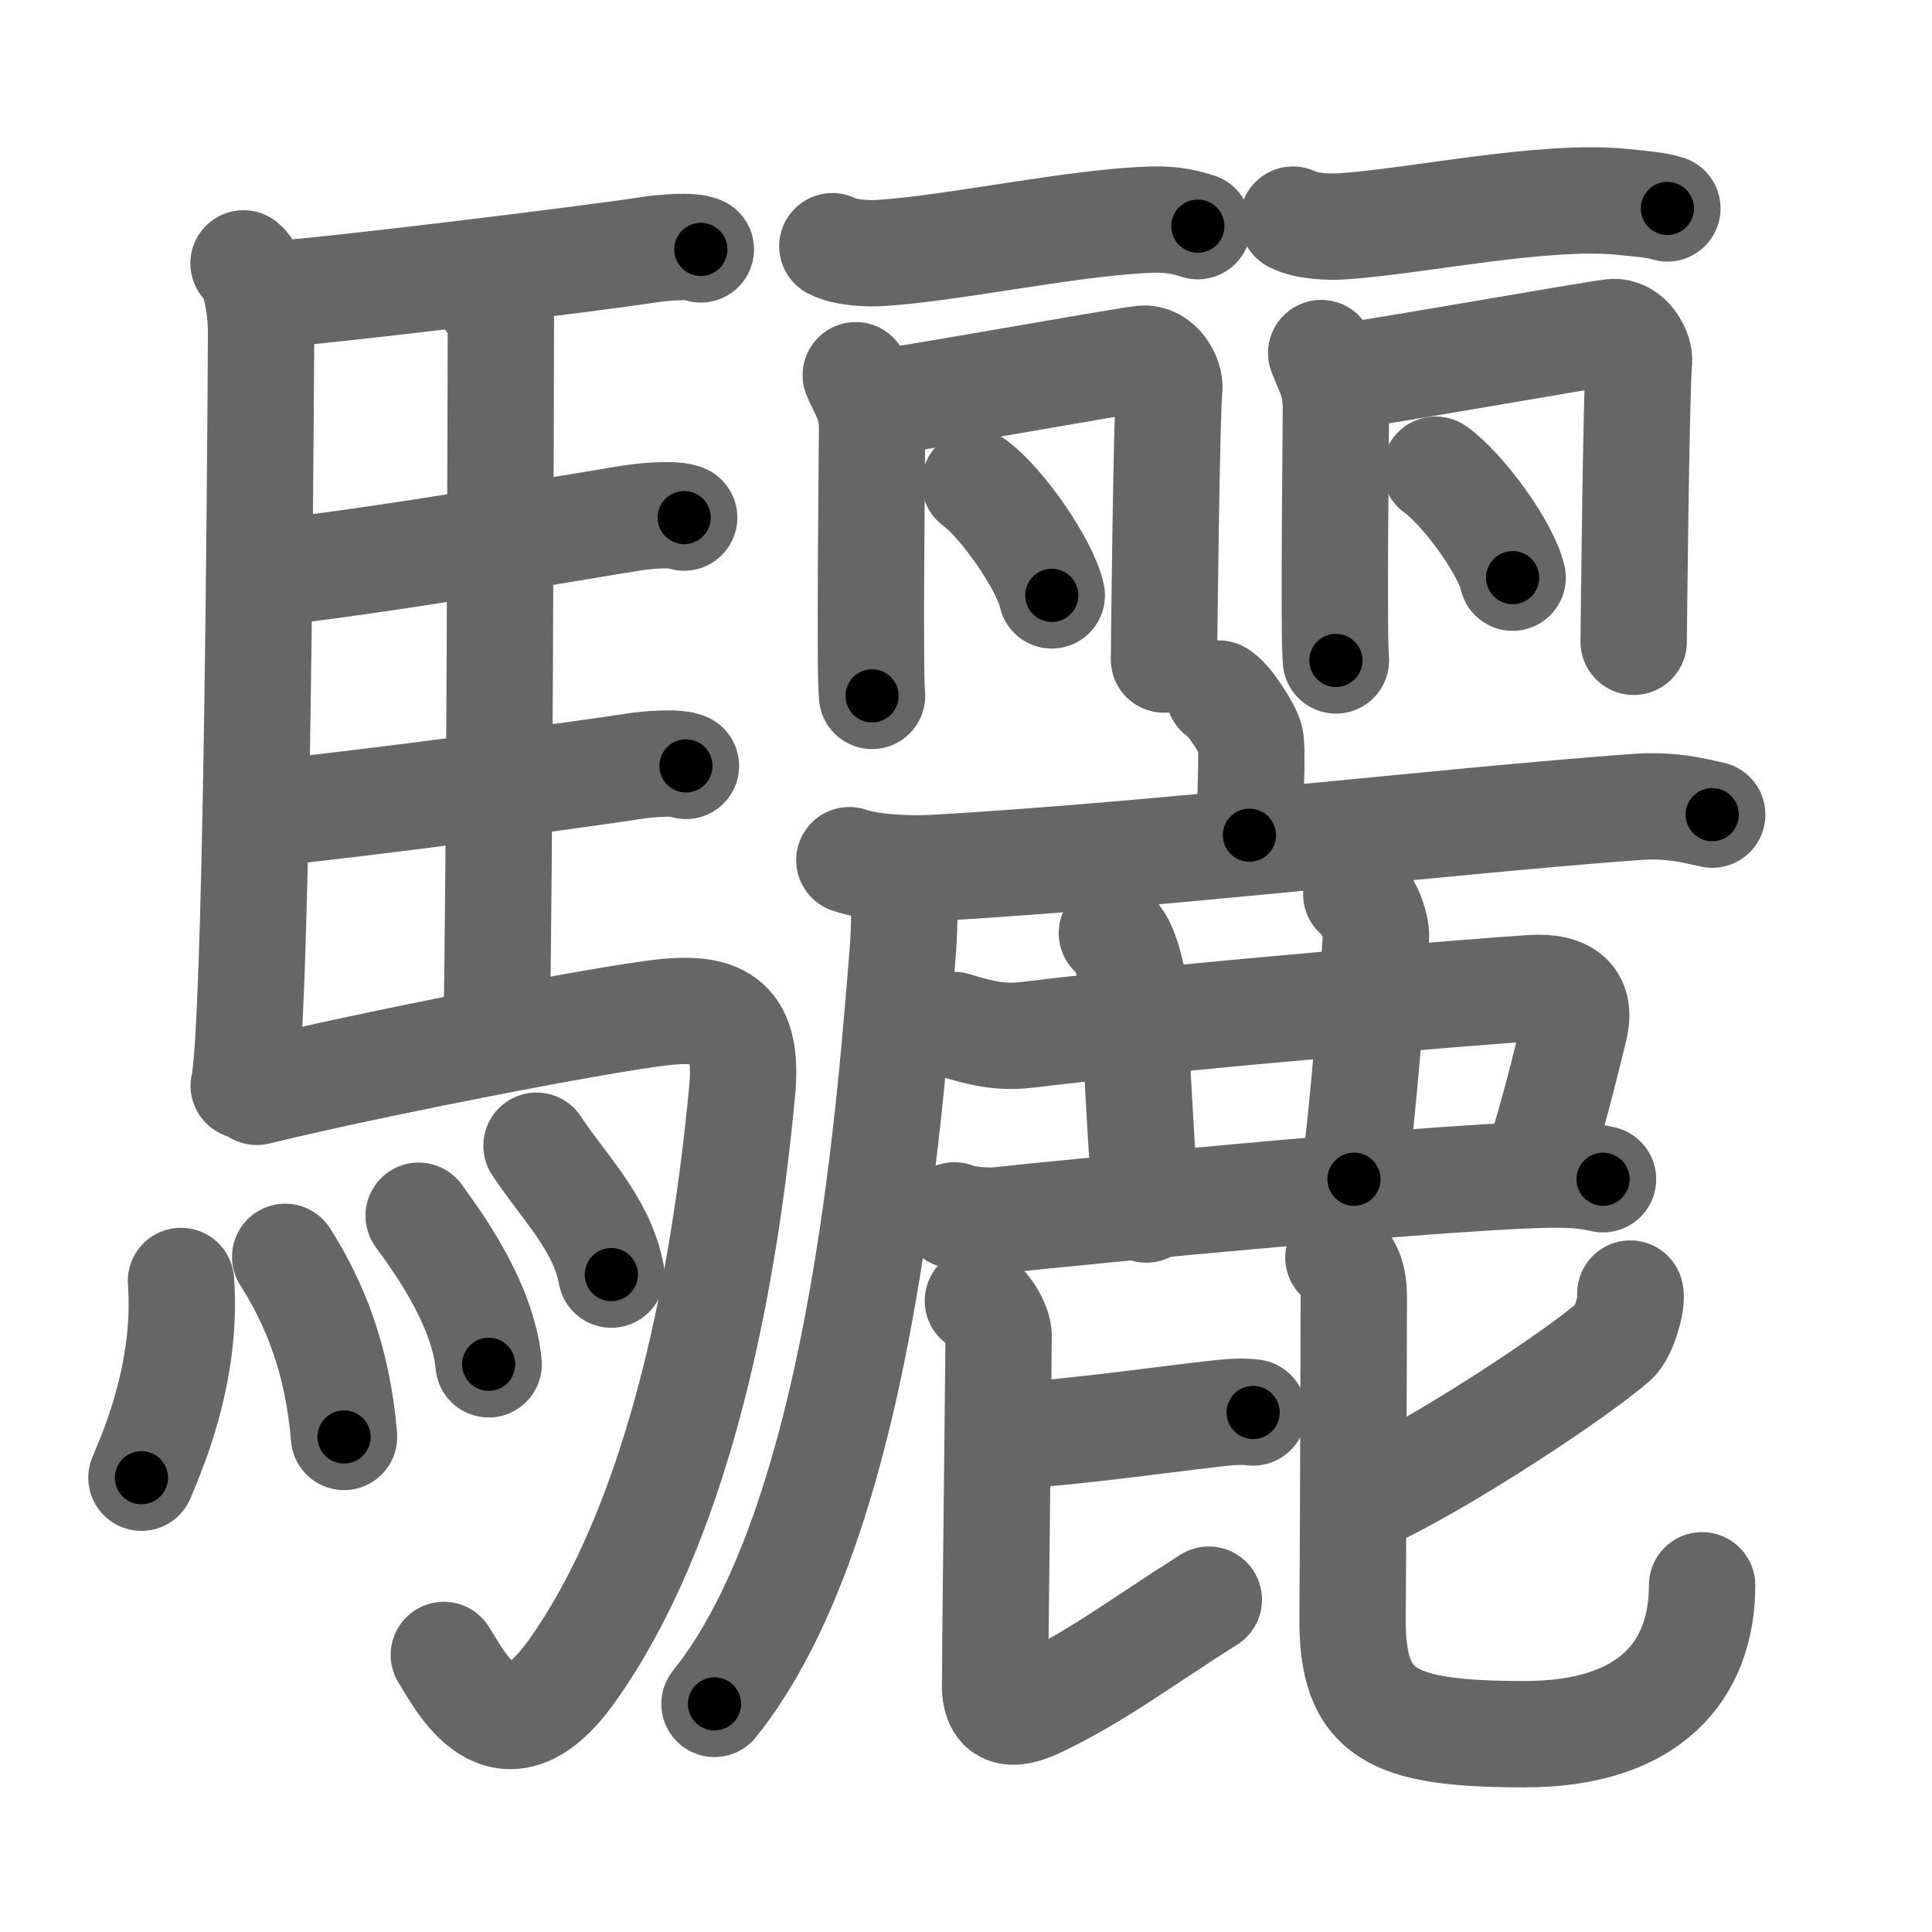 <svg xmlns="http://www.w3.org/2000/svg" viewBox="0 0 109 109" id="9a6a"><g fill="none" stroke="#666" stroke-width="6" stroke-linecap="round" stroke-linejoin="round"><g><g><path d="M13.74,14.86c0.76,0.64,1,2.85,0.99,3.9c-0.05,9.74-0.28,39.57-0.98,42.49" /><path d="M14.98,16.63C18,16.5,34.17,14.48,36.54,14.1c0.94-0.15,2.53-0.27,3-0.03" /><path d="M27.31,16.54c0.25,0.41,0.96,0.95,0.95,1.6c-0.02,6.65-0.06,30.12-0.25,40.57" /><path d="M14.66,32.38c6.26-0.63,18.25-2.72,20.94-3.15c0.94-0.15,2.53-0.26,3-0.03" /><path d="M14.76,45.92c6.26-0.63,18.25-2.26,20.94-2.68c0.94-0.15,2.53-0.26,3-0.03" /><path d="M14.49,61.6c6.17-1.52,19.5-4.12,22.93-4.49c3.33-0.36,4.82,0.53,4.45,4.45C40.75,73.5,38,86.25,32.25,94.3c-3.94,5.51-6.32,0.44-7.21-0.93" /><g><path d="M10.21,72.27c0.4,5.34-1.81,10.04-2.23,11.1" /><path d="M16.09,70.91c1.6,2.51,2.95,5.68,3.32,10.16" /><path d="M23.62,68.59c0.79,1.11,3.6,4.76,3.95,8.38" /><path d="M30.27,64.64c1.4,2.17,3.71,4.4,4.22,7.27" /></g></g><g><g><g><g><path d="M46.96,13.89c0.72,0.38,2.04,0.43,2.77,0.38c4.15-0.27,11.03-1.77,15.32-1.88c1.21-0.03,1.93,0.18,2.53,0.37" /></g><path d="M48.28,21.17c0.46,1.06,0.92,1.59,0.92,3c0,1.41-0.15,13.68,0,15.09" /><path d="M49.21,22.77c1.27-0.1,14.09-2.41,15.25-2.53c0.96-0.1,1.58,1.1,1.51,1.68c-0.15,1.19-0.3,14.69-0.3,15.29" /><path d="M55,27.25c1.53,1.12,3.96,4.6,4.34,6.34" /></g><g><g><path d="M72.95,12.39c0.72,0.38,2.04,0.43,2.77,0.38c4.15-0.27,11.36-1.83,15.82-1.38c1.2,0.12,1.93,0.18,2.53,0.37" /></g><path d="M74.54,19.92c0.42,1.1,0.83,1.65,0.83,3.13c0,1.47-0.14,12.73,0,14.21" /><path d="M75.56,21.27c1.27-0.1,14.25-2.41,15.4-2.53c0.96-0.1,1.58,1.1,1.51,1.68c-0.15,1.19-0.3,15.19-0.3,15.79" /><path d="M81,26.5c1.53,1.08,3.96,4.42,4.34,6.09" /></g></g><g><g><path d="M68.77,39.13c0.53,0.27,1.66,2.02,1.77,2.56c0.11,0.54,0.05,2.06-0.05,5.43" /><g><path d="M47.92,48.53c1.24,0.44,3.51,0.51,4.75,0.44c12.9-0.74,28.19-2.59,39.59-3.44c2.06-0.15,3.31,0.21,4.34,0.43" /><path d="M50.99,49.24c0.03,1.11,0.07,2.87-0.06,4.47c-0.76,9.42-2.46,32.27-10.62,42.42" /></g></g><path d="M53.83,57.83c1.41,0.44,2.6,0.73,4.06,0.56c10.07-1.22,25.63-2.45,28.46-2.64c2.11-0.14,2.87,0.68,2.48,2.26c-0.71,2.9-1.15,4.66-2.1,7.78" /><path d="M62.73,52.65c0.62,0.29,0.99,1.81,1.11,2.39c0.12,0.58,0.47,9.18,0.83,13.2" /><path d="M76.52,50.46c0.62,0.29,1.15,1.79,1.11,2.39c-0.16,2.6-0.71,9.65-1.24,13.68" /><path d="M53.85,68.57c0.66,0.27,1.87,0.34,2.53,0.27c4.21-0.46,27.03-2.67,31.75-2.57c1.1,0.02,1.76,0.13,2.31,0.26" /><g><path d="M57.2,81c3.5-0.21,8.53-0.93,11.58-1.27c0.89-0.1,1.46-0.1,1.92-0.04" /><path d="M55.17,73.39c0.63,0.37,1.17,1.46,1.17,1.96c0,1.37-0.2,18-0.2,19.73c0,1.92,1.28,1.64,2.53,1.03c3.28-1.58,5.58-3.36,9.53-5.86" /><g><path d="M91.98,72.98c0.14,0.38-0.35,2.21-0.88,2.67c-2.1,1.85-9.48,6.74-13.83,8.79" /><path d="M75.51,70.95c0.63,0.39,0.87,1.23,0.87,2.22c0,1.31-0.05,16.46-0.07,18c-0.07,5.59,2.18,6.67,9.72,6.67c7.04,0,10-3.58,10-8.4" /></g></g></g></g></g></g><g fill="none" stroke="#000" stroke-width="3" stroke-linecap="round" stroke-linejoin="round"><path d="M13.74,14.86c0.76,0.64,1,2.85,0.99,3.9c-0.05,9.74-0.28,39.57-0.98,42.49" stroke-dasharray="46.624" stroke-dashoffset="46.624"><animate attributeName="stroke-dashoffset" values="46.624;46.624;0" dur="0.466s" fill="freeze" begin="0s;9a6a.click" /></path><path d="M14.98,16.63C18,16.5,34.17,14.48,36.54,14.1c0.94-0.15,2.53-0.27,3-0.03" stroke-dasharray="24.737" stroke-dashoffset="24.737"><animate attributeName="stroke-dashoffset" values="24.737" fill="freeze" begin="9a6a.click" /><animate attributeName="stroke-dashoffset" values="24.737;24.737;0" keyTimes="0;0.654;1" dur="0.713s" fill="freeze" begin="0s;9a6a.click" /></path><path d="M27.31,16.54c0.25,0.41,0.96,0.95,0.95,1.6c-0.02,6.65-0.06,30.12-0.25,40.57" stroke-dasharray="42.471" stroke-dashoffset="42.471"><animate attributeName="stroke-dashoffset" values="42.471" fill="freeze" begin="9a6a.click" /><animate attributeName="stroke-dashoffset" values="42.471;42.471;0" keyTimes="0;0.627;1" dur="1.138s" fill="freeze" begin="0s;9a6a.click" /></path><path d="M14.66,32.38c6.26-0.63,18.25-2.72,20.94-3.15c0.94-0.15,2.53-0.26,3-0.03" stroke-dasharray="24.203" stroke-dashoffset="24.203"><animate attributeName="stroke-dashoffset" values="24.203" fill="freeze" begin="9a6a.click" /><animate attributeName="stroke-dashoffset" values="24.203;24.203;0" keyTimes="0;0.825;1" dur="1.38s" fill="freeze" begin="0s;9a6a.click" /></path><path d="M14.76,45.92c6.26-0.63,18.25-2.26,20.94-2.68c0.94-0.15,2.53-0.26,3-0.03" stroke-dasharray="24.137" stroke-dashoffset="24.137"><animate attributeName="stroke-dashoffset" values="24.137" fill="freeze" begin="9a6a.click" /><animate attributeName="stroke-dashoffset" values="24.137;24.137;0" keyTimes="0;0.851;1" dur="1.621s" fill="freeze" begin="0s;9a6a.click" /></path><path d="M14.49,61.6c6.17-1.52,19.5-4.12,22.93-4.49c3.33-0.36,4.82,0.53,4.45,4.45C40.75,73.5,38,86.25,32.25,94.3c-3.94,5.51-6.32,0.44-7.21-0.93" stroke-dasharray="75.435" stroke-dashoffset="75.435"><animate attributeName="stroke-dashoffset" values="75.435" fill="freeze" begin="9a6a.click" /><animate attributeName="stroke-dashoffset" values="75.435;75.435;0" keyTimes="0;0.741;1" dur="2.188s" fill="freeze" begin="0s;9a6a.click" /></path><path d="M10.21,72.27c0.4,5.34-1.81,10.04-2.23,11.1" stroke-dasharray="11.435" stroke-dashoffset="11.435"><animate attributeName="stroke-dashoffset" values="11.435" fill="freeze" begin="9a6a.click" /><animate attributeName="stroke-dashoffset" values="11.435;11.435;0" keyTimes="0;0.95;1" dur="2.302s" fill="freeze" begin="0s;9a6a.click" /></path><path d="M16.09,70.91c1.6,2.51,2.95,5.68,3.32,10.16" stroke-dasharray="10.801" stroke-dashoffset="10.801"><animate attributeName="stroke-dashoffset" values="10.801" fill="freeze" begin="9a6a.click" /><animate attributeName="stroke-dashoffset" values="10.801;10.801;0" keyTimes="0;0.955;1" dur="2.41s" fill="freeze" begin="0s;9a6a.click" /></path><path d="M23.62,68.59c0.79,1.11,3.6,4.76,3.95,8.38" stroke-dasharray="9.373" stroke-dashoffset="9.373"><animate attributeName="stroke-dashoffset" values="9.373" fill="freeze" begin="9a6a.click" /><animate attributeName="stroke-dashoffset" values="9.373;9.373;0" keyTimes="0;0.962;1" dur="2.504s" fill="freeze" begin="0s;9a6a.click" /></path><path d="M30.27,64.64c1.4,2.17,3.71,4.4,4.22,7.27" stroke-dasharray="8.483" stroke-dashoffset="8.483"><animate attributeName="stroke-dashoffset" values="8.483" fill="freeze" begin="9a6a.click" /><animate attributeName="stroke-dashoffset" values="8.483;8.483;0" keyTimes="0;0.967;1" dur="2.589s" fill="freeze" begin="0s;9a6a.click" /></path><path d="M46.96,13.89c0.72,0.38,2.04,0.43,2.77,0.38c4.15-0.27,11.03-1.77,15.32-1.88c1.21-0.03,1.93,0.18,2.53,0.37" stroke-dasharray="20.838" stroke-dashoffset="20.838"><animate attributeName="stroke-dashoffset" values="20.838" fill="freeze" begin="9a6a.click" /><animate attributeName="stroke-dashoffset" values="20.838;20.838;0" keyTimes="0;0.926;1" dur="2.797s" fill="freeze" begin="0s;9a6a.click" /></path><path d="M48.28,21.17c0.46,1.06,0.92,1.59,0.92,3c0,1.41-0.15,13.68,0,15.09" stroke-dasharray="18.267" stroke-dashoffset="18.267"><animate attributeName="stroke-dashoffset" values="18.267" fill="freeze" begin="9a6a.click" /><animate attributeName="stroke-dashoffset" values="18.267;18.267;0" keyTimes="0;0.939;1" dur="2.98s" fill="freeze" begin="0s;9a6a.click" /></path><path d="M49.21,22.77c1.27-0.1,14.09-2.41,15.25-2.53c0.96-0.1,1.58,1.1,1.51,1.68c-0.15,1.19-0.3,14.69-0.3,15.29" stroke-dasharray="33.278" stroke-dashoffset="33.278"><animate attributeName="stroke-dashoffset" values="33.278" fill="freeze" begin="9a6a.click" /><animate attributeName="stroke-dashoffset" values="33.278;33.278;0" keyTimes="0;0.899;1" dur="3.313s" fill="freeze" begin="0s;9a6a.click" /></path><path d="M55,27.25c1.53,1.12,3.96,4.6,4.34,6.34" stroke-dasharray="7.78" stroke-dashoffset="7.78"><animate attributeName="stroke-dashoffset" values="7.78" fill="freeze" begin="9a6a.click" /><animate attributeName="stroke-dashoffset" values="7.78;7.78;0" keyTimes="0;0.977;1" dur="3.391s" fill="freeze" begin="0s;9a6a.click" /></path><path d="M72.95,12.39c0.72,0.38,2.04,0.43,2.77,0.38c4.15-0.27,11.36-1.83,15.82-1.38c1.2,0.12,1.93,0.18,2.53,0.37" stroke-dasharray="21.293" stroke-dashoffset="21.293"><animate attributeName="stroke-dashoffset" values="21.293" fill="freeze" begin="9a6a.click" /><animate attributeName="stroke-dashoffset" values="21.293;21.293;0" keyTimes="0;0.941;1" dur="3.604s" fill="freeze" begin="0s;9a6a.click" /></path><path d="M74.54,19.92c0.42,1.1,0.83,1.65,0.83,3.13c0,1.47-0.14,12.73,0,14.21" stroke-dasharray="17.481" stroke-dashoffset="17.481"><animate attributeName="stroke-dashoffset" values="17.481" fill="freeze" begin="9a6a.click" /><animate attributeName="stroke-dashoffset" values="17.481;17.481;0" keyTimes="0;0.954;1" dur="3.779s" fill="freeze" begin="0s;9a6a.click" /></path><path d="M75.56,21.27c1.27-0.1,14.25-2.41,15.4-2.53c0.96-0.1,1.58,1.1,1.51,1.68c-0.15,1.19-0.3,15.19-0.3,15.79" stroke-dasharray="33.926" stroke-dashoffset="33.926"><animate attributeName="stroke-dashoffset" values="33.926" fill="freeze" begin="9a6a.click" /><animate attributeName="stroke-dashoffset" values="33.926;33.926;0" keyTimes="0;0.918;1" dur="4.118s" fill="freeze" begin="0s;9a6a.click" /></path><path d="M81,26.5c1.53,1.08,3.96,4.42,4.34,6.09" stroke-dasharray="7.574" stroke-dashoffset="7.574"><animate attributeName="stroke-dashoffset" values="7.574" fill="freeze" begin="9a6a.click" /><animate attributeName="stroke-dashoffset" values="7.574;7.574;0" keyTimes="0;0.982;1" dur="4.194s" fill="freeze" begin="0s;9a6a.click" /></path><path d="M68.77,39.13c0.53,0.27,1.66,2.02,1.77,2.56c0.11,0.54,0.05,2.06-0.05,5.43" stroke-dasharray="8.587" stroke-dashoffset="8.587"><animate attributeName="stroke-dashoffset" values="8.587" fill="freeze" begin="9a6a.click" /><animate attributeName="stroke-dashoffset" values="8.587;8.587;0" keyTimes="0;0.98;1" dur="4.28s" fill="freeze" begin="0s;9a6a.click" /></path><path d="M47.92,48.53c1.24,0.44,3.51,0.51,4.75,0.44c12.9-0.74,28.19-2.59,39.59-3.44c2.06-0.15,3.31,0.21,4.34,0.43" stroke-dasharray="48.917" stroke-dashoffset="48.917"><animate attributeName="stroke-dashoffset" values="48.917" fill="freeze" begin="9a6a.click" /><animate attributeName="stroke-dashoffset" values="48.917;48.917;0" keyTimes="0;0.897;1" dur="4.769s" fill="freeze" begin="0s;9a6a.click" /></path><path d="M50.99,49.24c0.03,1.11,0.07,2.87-0.06,4.47c-0.76,9.42-2.46,32.27-10.62,42.42" stroke-dasharray="48.737" stroke-dashoffset="48.737"><animate attributeName="stroke-dashoffset" values="48.737" fill="freeze" begin="9a6a.click" /><animate attributeName="stroke-dashoffset" values="48.737;48.737;0" keyTimes="0;0.907;1" dur="5.256s" fill="freeze" begin="0s;9a6a.click" /></path><path d="M53.83,57.83c1.41,0.44,2.6,0.73,4.06,0.56c10.07-1.22,25.63-2.45,28.46-2.64c2.11-0.14,2.87,0.68,2.48,2.26c-0.71,2.9-1.15,4.66-2.1,7.78" stroke-dasharray="44.959" stroke-dashoffset="44.959"><animate attributeName="stroke-dashoffset" values="44.959" fill="freeze" begin="9a6a.click" /><animate attributeName="stroke-dashoffset" values="44.959;44.959;0" keyTimes="0;0.921;1" dur="5.706s" fill="freeze" begin="0s;9a6a.click" /></path><path d="M62.73,52.65c0.62,0.29,0.99,1.81,1.11,2.39c0.12,0.58,0.47,9.18,0.83,13.2" stroke-dasharray="15.928" stroke-dashoffset="15.928"><animate attributeName="stroke-dashoffset" values="15.928" fill="freeze" begin="9a6a.click" /><animate attributeName="stroke-dashoffset" values="15.928;15.928;0" keyTimes="0;0.973;1" dur="5.865s" fill="freeze" begin="0s;9a6a.click" /></path><path d="M76.52,50.46c0.62,0.29,1.15,1.79,1.11,2.39c-0.16,2.6-0.71,9.65-1.24,13.68" stroke-dasharray="16.465" stroke-dashoffset="16.465"><animate attributeName="stroke-dashoffset" values="16.465" fill="freeze" begin="9a6a.click" /><animate attributeName="stroke-dashoffset" values="16.465;16.465;0" keyTimes="0;0.973;1" dur="6.03s" fill="freeze" begin="0s;9a6a.click" /></path><path d="M53.85,68.57c0.66,0.27,1.87,0.34,2.53,0.27c4.21-0.46,27.03-2.67,31.75-2.57c1.1,0.02,1.76,0.13,2.31,0.26" stroke-dasharray="36.754" stroke-dashoffset="36.754"><animate attributeName="stroke-dashoffset" values="36.754" fill="freeze" begin="9a6a.click" /><animate attributeName="stroke-dashoffset" values="36.754;36.754;0" keyTimes="0;0.942;1" dur="6.398s" fill="freeze" begin="0s;9a6a.click" /></path><path d="M57.2,81c3.5-0.21,8.53-0.93,11.58-1.27c0.89-0.1,1.46-0.1,1.92-0.04" stroke-dasharray="13.577" stroke-dashoffset="13.577"><animate attributeName="stroke-dashoffset" values="13.577" fill="freeze" begin="9a6a.click" /><animate attributeName="stroke-dashoffset" values="13.577;13.577;0" keyTimes="0;0.979;1" dur="6.534s" fill="freeze" begin="0s;9a6a.click" /></path><path d="M55.17,73.39c0.63,0.37,1.17,1.46,1.17,1.96c0,1.37-0.2,18-0.2,19.73c0,1.92,1.28,1.64,2.53,1.03c3.28-1.58,5.58-3.36,9.53-5.86" stroke-dasharray="36.914" stroke-dashoffset="36.914"><animate attributeName="stroke-dashoffset" values="36.914" fill="freeze" begin="9a6a.click" /><animate attributeName="stroke-dashoffset" values="36.914;36.914;0" keyTimes="0;0.947;1" dur="6.903s" fill="freeze" begin="0s;9a6a.click" /></path><path d="M91.98,72.98c0.14,0.38-0.35,2.21-0.88,2.67c-2.1,1.85-9.48,6.74-13.83,8.79" stroke-dasharray="19.293" stroke-dashoffset="19.293"><animate attributeName="stroke-dashoffset" values="19.293" fill="freeze" begin="9a6a.click" /><animate attributeName="stroke-dashoffset" values="19.293;19.293;0" keyTimes="0;0.973;1" dur="7.096s" fill="freeze" begin="0s;9a6a.click" /></path><path d="M75.51,70.95c0.63,0.39,0.87,1.23,0.87,2.22c0,1.31-0.05,16.46-0.07,18c-0.07,5.59,2.18,6.67,9.72,6.67c7.04,0,10-3.58,10-8.4" stroke-dasharray="49.303" stroke-dashoffset="49.303"><animate attributeName="stroke-dashoffset" values="49.303" fill="freeze" begin="9a6a.click" /><animate attributeName="stroke-dashoffset" values="49.303;49.303;0" keyTimes="0;0.935;1" dur="7.589s" fill="freeze" begin="0s;9a6a.click" /></path></g></svg>